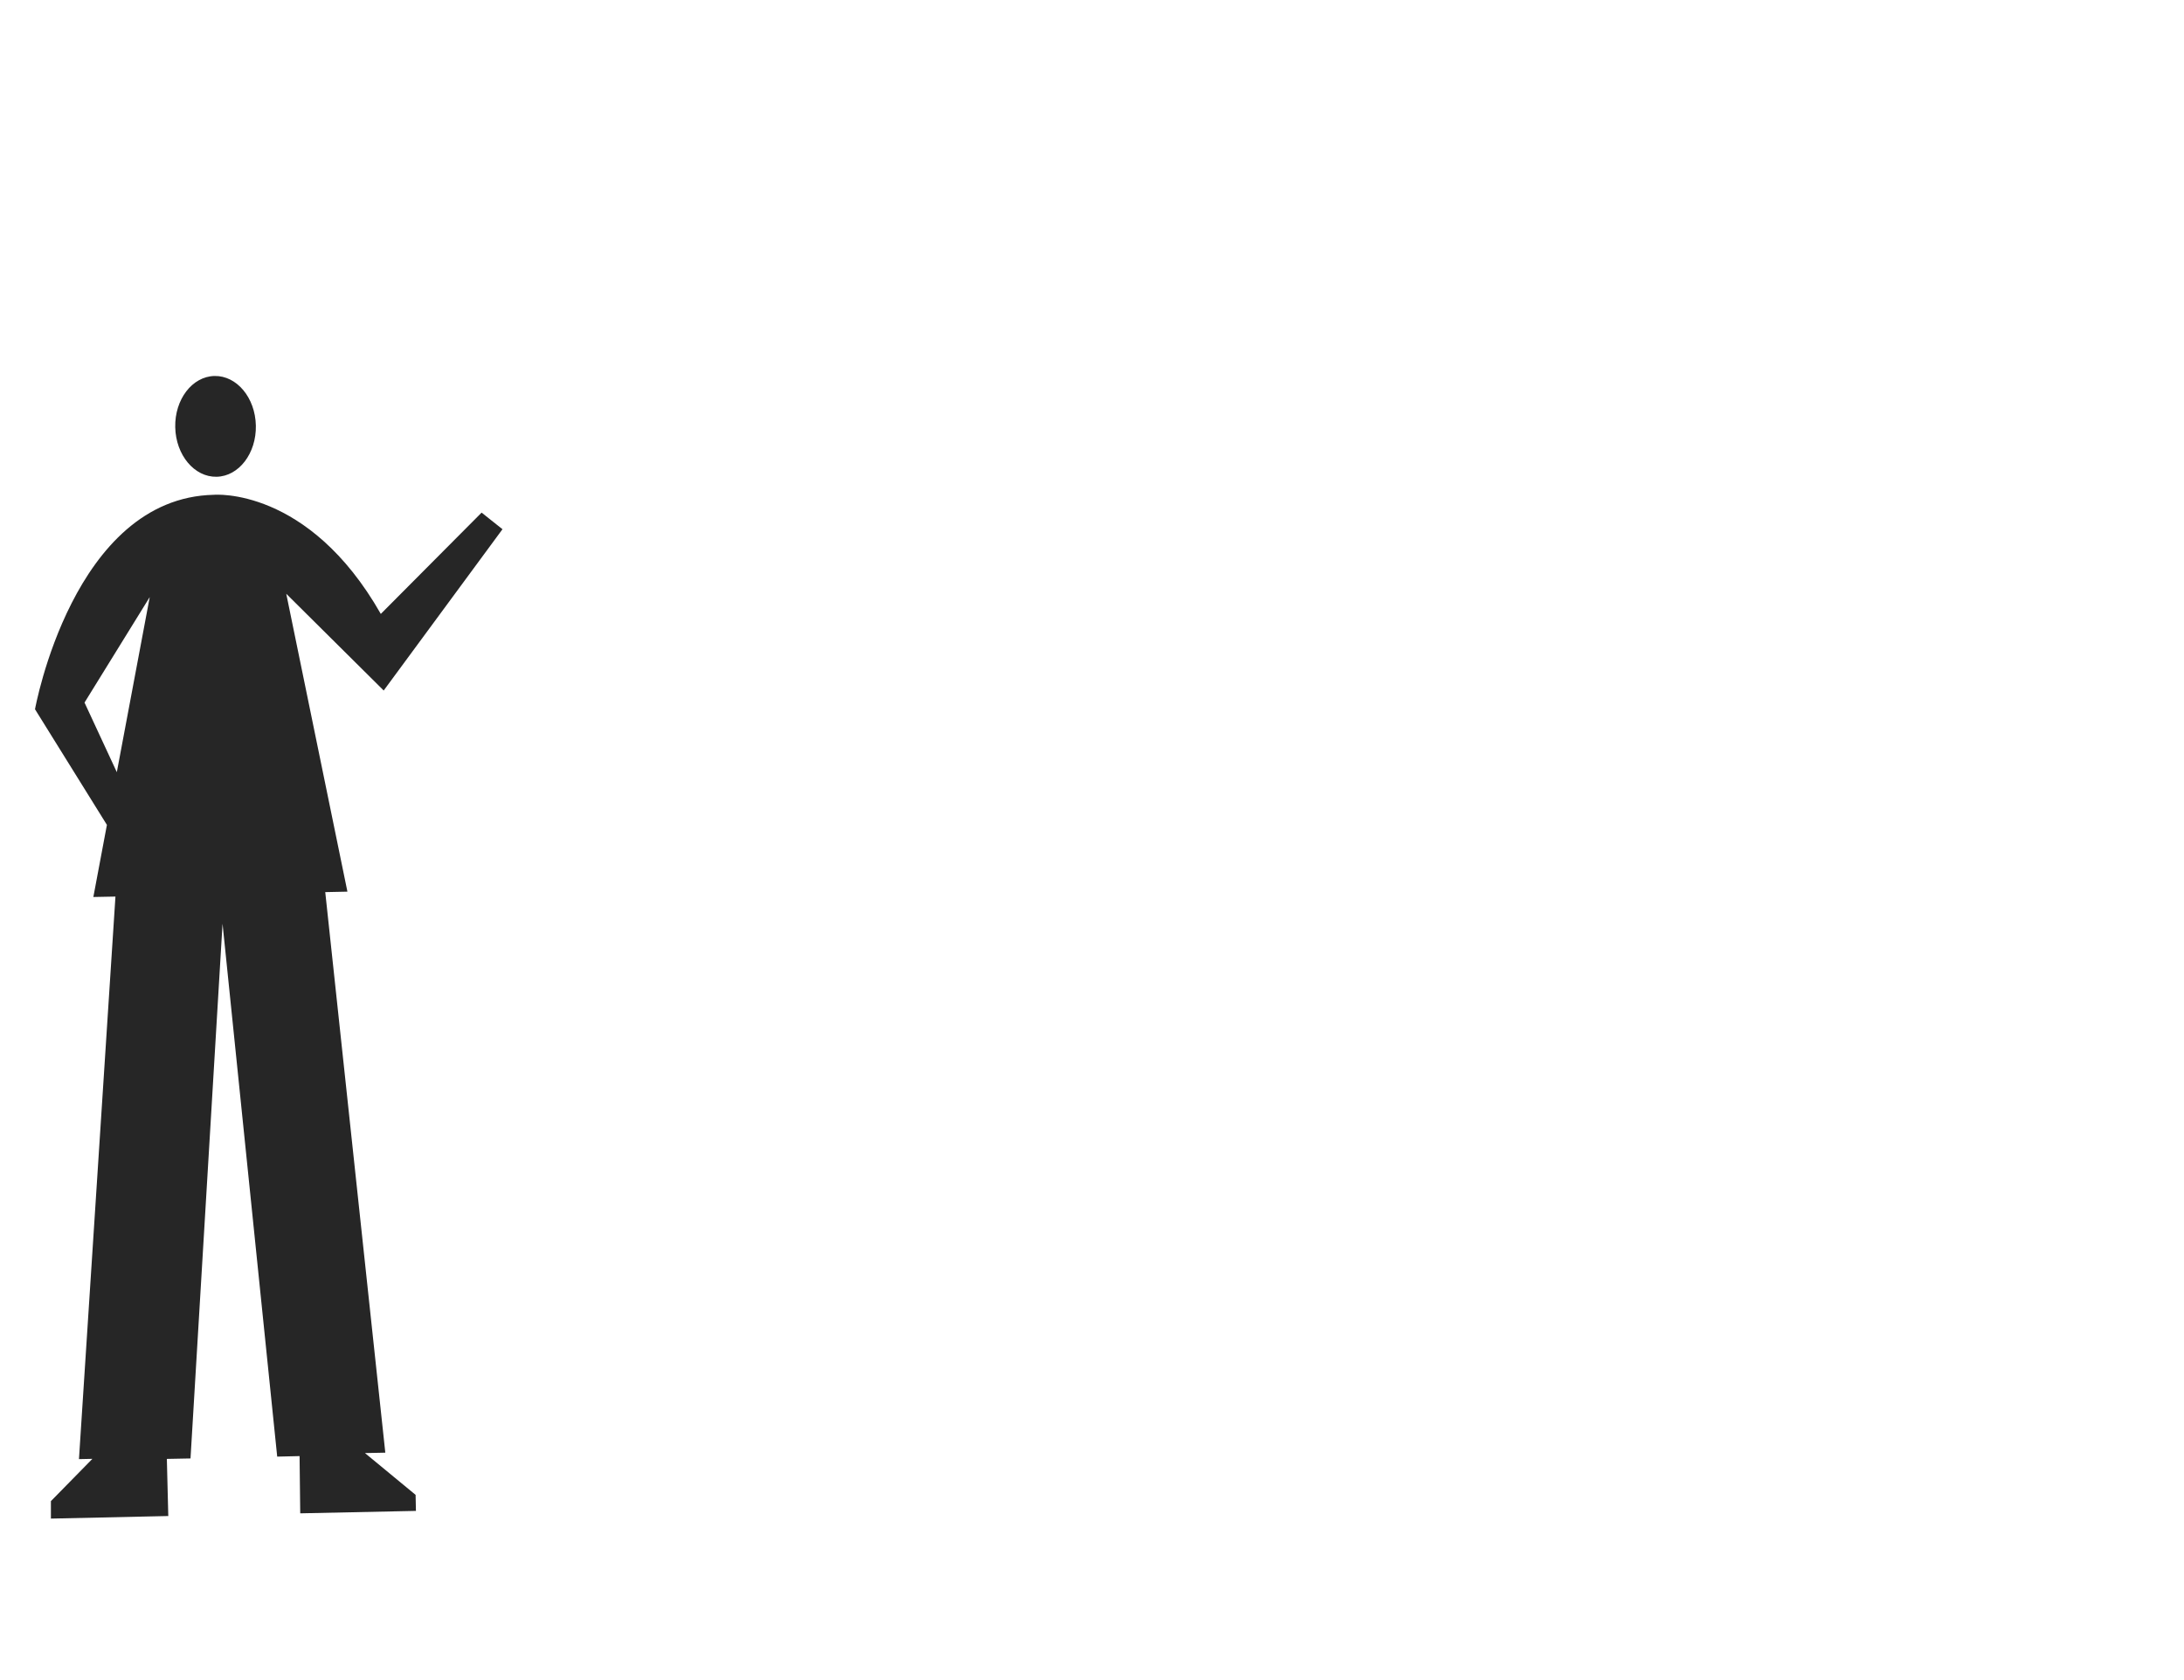 <svg id="Capa_1" data-name="Capa 1" xmlns="http://www.w3.org/2000/svg" viewBox="0 0 1300 1000"><defs><style>.cls-1{fill:#262626;}</style></defs><title>show--first-quadrant</title><path class="cls-1" d="M132.47,549.82,113.4,868.09l-14.08.27.85,34L30.3,903.89l0-10.39L55,868.32l-8,.17L68.72,533.65l-13.15.25L89.13,355.39,50.31,418.18l19.53,42.08-5.47,31.9-43.53-70S43.49,296.27,127.31,294.51c0,0,56.14-5,99.36,70.9l60-60.3L299.1,315l-70.71,96-58-57.58,36.41,177.3L193.6,531l35.75,333.65-12.11.24,30.14,24.87.2,9.55-68.87,1.45-.39-34.07L165,867Z"/><ellipse class="cls-1" cx="128.29" cy="253.79" rx="24" ry="30" transform="translate(-5.32 2.76) rotate(-1.21)"/></svg>